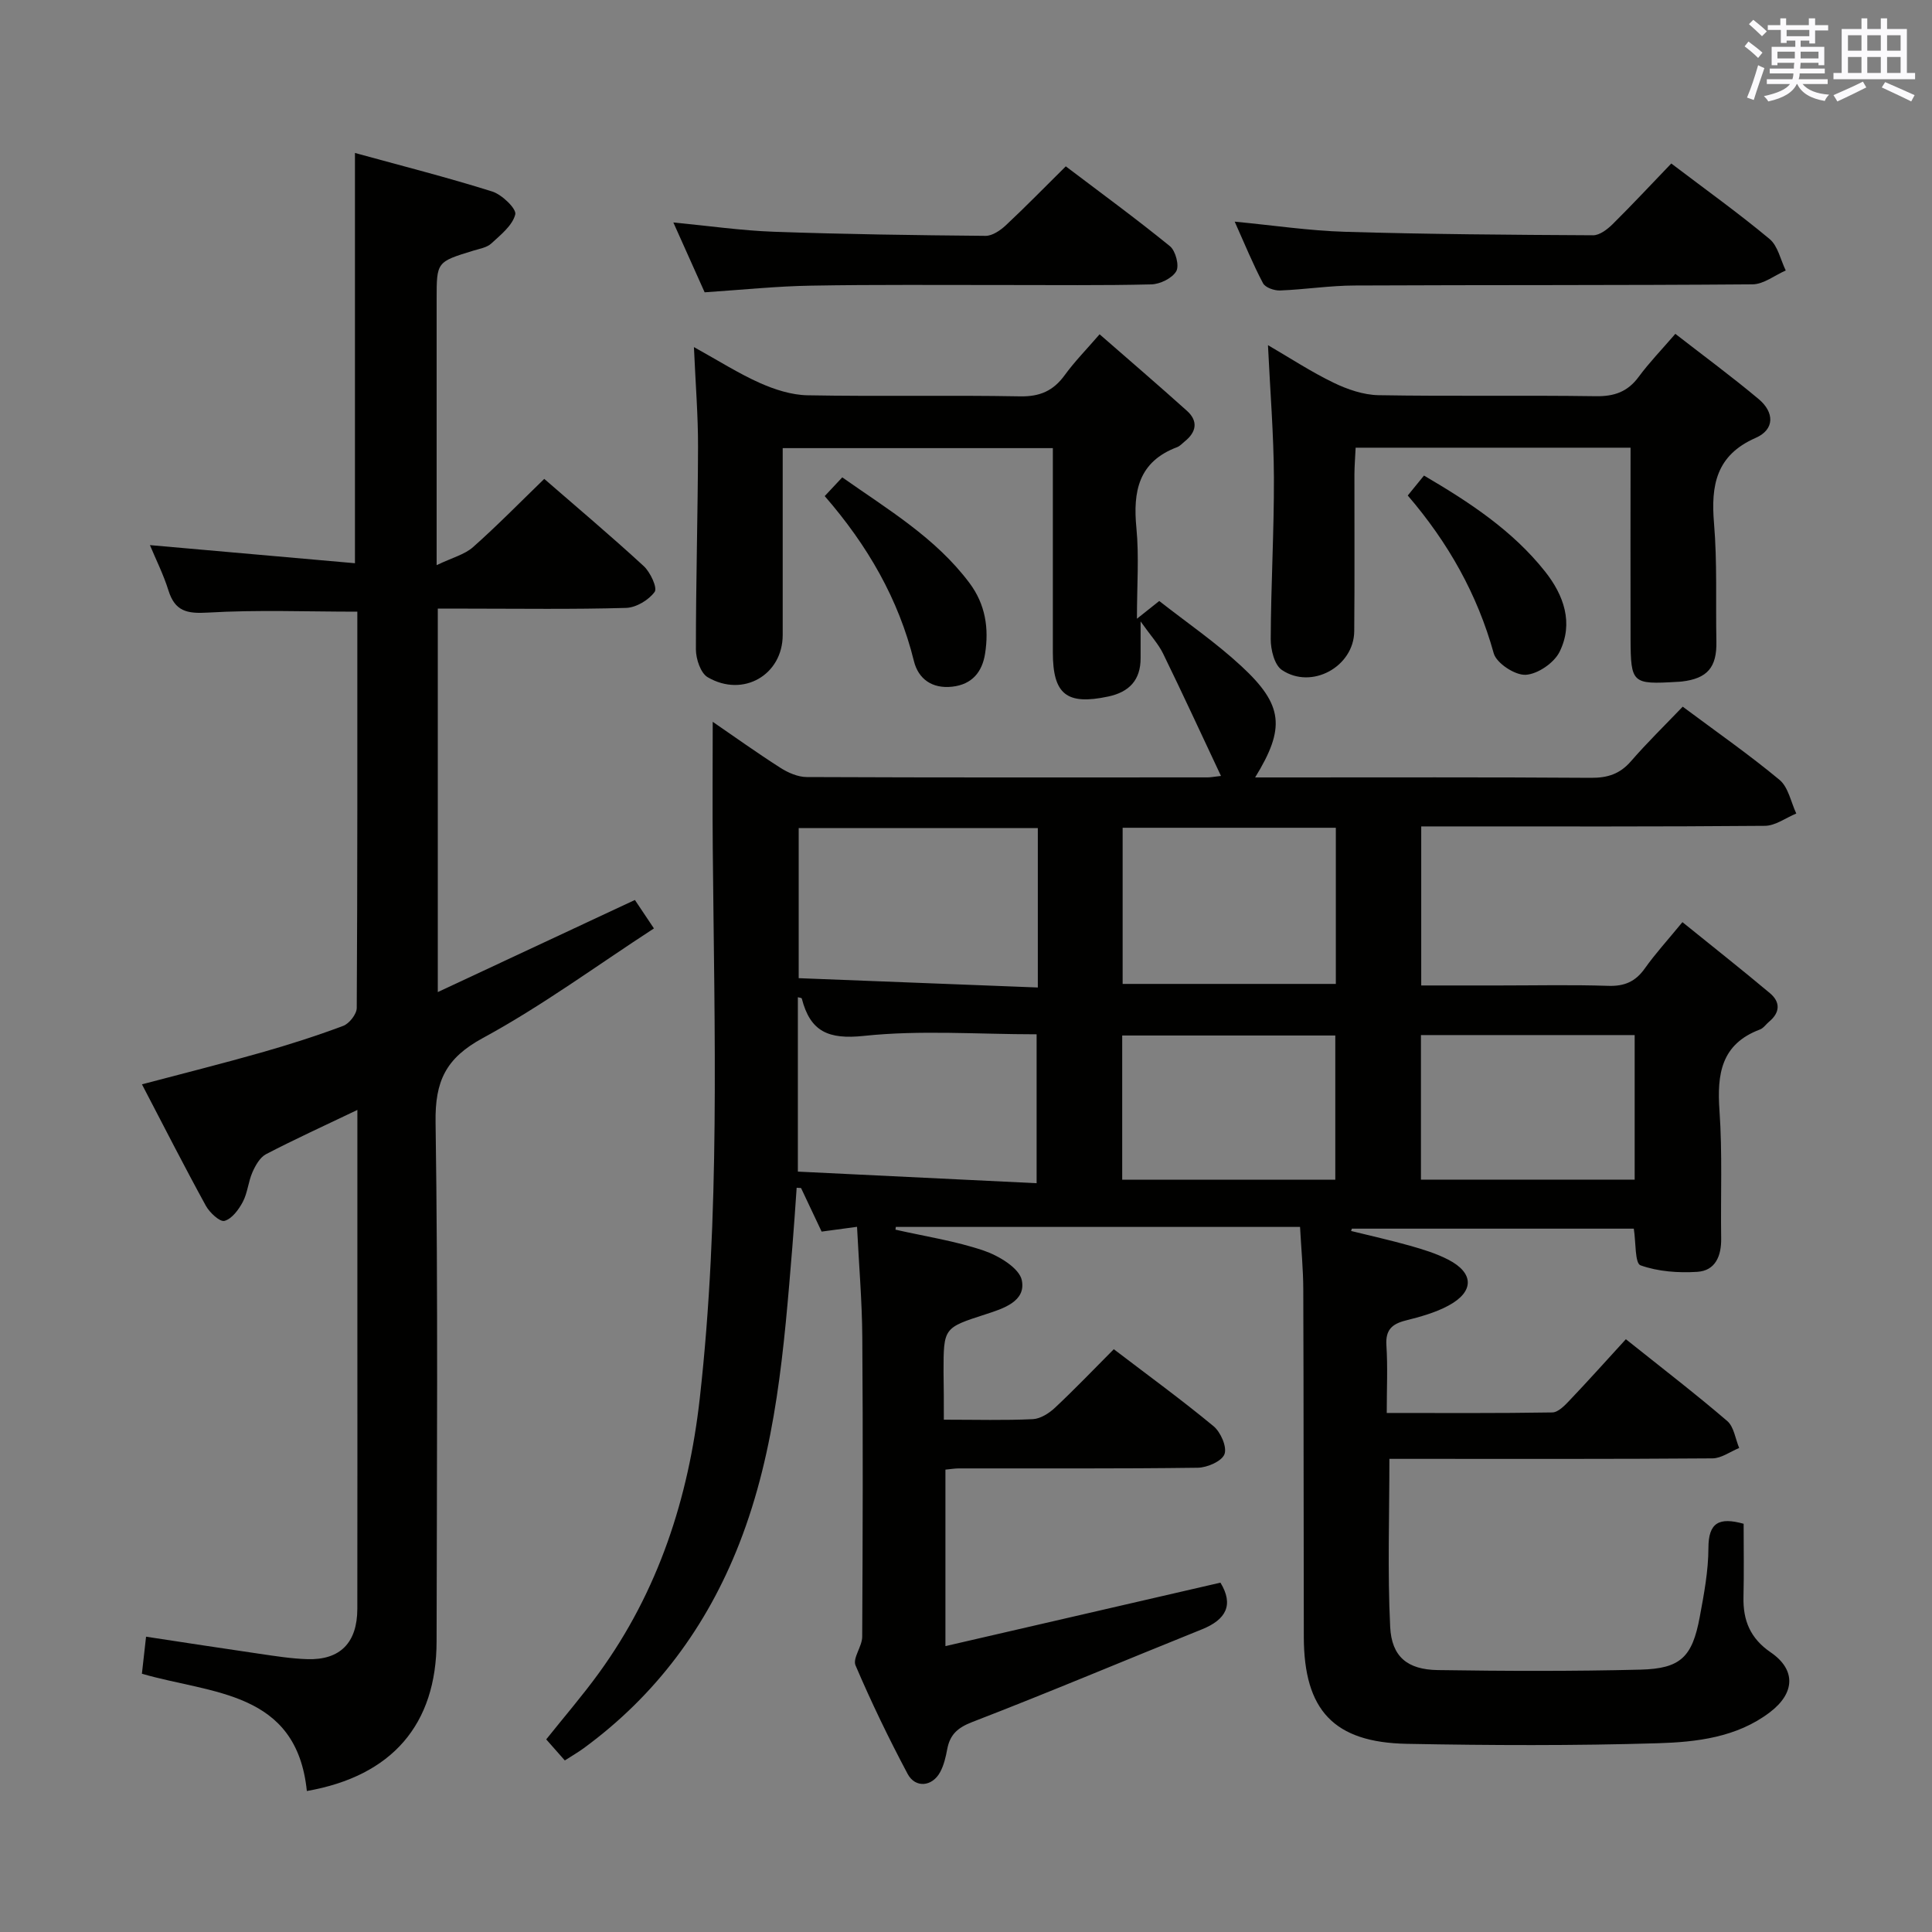 <svg enable-background="new 0 0 400 400" viewBox="0 0 400 400" xmlns="http://www.w3.org/2000/svg"><rect x="0" y="0" width="400" height="400" fill="#808080" stroke="none"/><g fill="#010100"><path d="m195.41 293.93c6.79 0 12.62.17 18.43-.11 1.58-.08 3.37-1.22 4.59-2.37 4.12-3.86 8.02-7.94 12.17-12.11 6.98 5.33 13.98 10.42 20.64 15.93 1.48 1.22 2.83 4.29 2.28 5.79-.53 1.46-3.57 2.79-5.53 2.82-16.5.22-33 .12-49.49.14-.82 0-1.63.14-2.76.25v36.54c19.28-4.45 38.11-8.8 56.94-13.14 2.78 4.57 1.21 7.64-3.84 9.67-15.85 6.37-31.59 13.03-47.53 19.18-3.07 1.19-4.63 2.61-5.2 5.64-.3 1.62-.69 3.3-1.46 4.73-1.63 3.03-5.14 3.38-6.74.37-3.9-7.33-7.52-14.83-10.78-22.46-.64-1.49 1.37-3.92 1.38-5.92.11-20.66.17-41.33.02-61.99-.05-7.45-.69-14.89-1.09-22.89-2.57.35-4.64.63-7.33.99-1.35-2.85-2.8-5.94-4.26-9.02-.3-.02-.61-.04-.91-.06-.29 4.07-.55 8.15-.89 12.22-1.72 20.85-3.27 41.74-11.01 61.51-6.72 17.15-17.28 31.39-32.19 42.31-1.18.86-2.45 1.59-3.91 2.53-1.35-1.53-2.52-2.86-3.85-4.36 3.73-4.68 7.5-9.04 10.88-13.7 12.34-16.97 18.59-36.26 20.91-56.9 4.25-37.84 3.03-75.82 2.69-113.77-.08-8.61-.01-17.23-.01-26.31 4.56 3.13 9.22 6.47 14.05 9.55 1.58 1.01 3.6 1.88 5.42 1.89 27.66.12 55.33.08 82.99.07.63 0 1.25-.13 2.77-.3-4.11-8.73-7.96-17.09-12-25.36-.98-2-2.57-3.7-4.64-6.63v7.6c.01 4.55-2.37 7.03-6.71 7.95-8.59 1.82-11.45-.43-11.46-9.12-.01-13.99 0-27.97 0-42.31-18.69 0-37.09 0-55.93 0v38.68c0 8.25-8.17 13.04-15.52 8.76-1.47-.85-2.44-3.77-2.45-5.74-.01-13.98.4-27.96.44-41.94.02-6.46-.51-12.93-.85-20.68 5.13 2.84 9.25 5.47 13.67 7.44 3.07 1.36 6.54 2.48 9.85 2.54 14.66.27 29.33-.05 43.99.22 4.12.08 6.89-1.14 9.25-4.38 2.04-2.81 4.5-5.31 7.23-8.47 6.18 5.39 12.19 10.55 18.08 15.84 2.35 2.11 1.99 4.38-.44 6.33-.52.42-.99.97-1.59 1.2-7.98 3-9.17 9.13-8.43 16.73.57 5.9.11 11.89.11 18.79 1.83-1.45 2.91-2.3 4.62-3.67 5.63 4.42 11.68 8.56 17 13.49 8.71 8.05 9.13 12.82 2.85 23.04h5.06c21.5 0 43-.07 64.49.08 3.44.02 5.98-.8 8.26-3.43 3.36-3.87 7.04-7.46 10.72-11.3 7.12 5.31 13.81 9.97 20.05 15.16 1.82 1.52 2.35 4.6 3.46 6.96-2.16.89-4.32 2.53-6.49 2.55-21.83.19-43.66.12-65.49.12-1.8 0-3.6 0-5.67 0v32.93h16.23c7.5 0 15-.17 22.5.08 3.34.11 5.62-.87 7.55-3.59 2.2-3.1 4.79-5.93 7.8-9.6 6.14 4.97 12.21 9.75 18.12 14.71 2.18 1.83 2.12 4-.19 5.91-.64.53-1.16 1.34-1.89 1.61-8.04 3.02-8.9 9.24-8.37 16.79.62 8.79.22 17.65.35 26.48.05 3.61-1.19 6.66-4.94 6.9-3.92.25-8.12-.05-11.76-1.35-1.18-.42-.94-4.78-1.39-7.59-19.49 0-38.93 0-58.37 0-.05.16-.1.32-.16.48 4.08 1.01 8.18 1.92 12.22 3.06 2.69.76 5.43 1.6 7.9 2.88 5.34 2.75 5.41 6.61.06 9.5-2.73 1.48-5.86 2.33-8.9 3.1-2.84.72-4.18 1.97-3.97 5.14.29 4.45.07 8.93.07 14 11.73 0 23.01.08 34.28-.11 1.22-.02 2.58-1.44 3.58-2.5 3.9-4.1 7.68-8.32 11.65-12.66 7.6 6.07 14.45 11.33 20.98 16.93 1.4 1.2 1.68 3.69 2.48 5.59-1.84.75-3.68 2.13-5.52 2.15-20.5.16-41 .1-61.49.1-1.79 0-3.58 0-5.41 0 0 11.91-.4 23.36.16 34.77.3 6.21 3.59 8.87 9.84 8.96 13.99.21 28 .26 41.99-.09 8.33-.21 10.72-2.63 12.26-10.88.88-4.73 1.79-9.54 1.8-14.32.01-5.26 2.21-6.41 7.29-5 0 4.96.09 10.09-.03 15.2-.11 4.84 1.42 8.54 5.63 11.42 5.24 3.58 5.09 8.42-.18 12.42-6.83 5.19-15.15 6.16-23.2 6.4-17.31.52-34.65.45-51.96.12-15.13-.29-21.28-6.97-21.32-22.11-.06-24-.02-48-.11-71.99-.01-4.13-.42-8.26-.67-12.92-28.26 0-55.98 0-83.69 0-.02.19-.05.38-.07.57 6.12 1.39 12.38 2.33 18.29 4.34 3.09 1.05 7.37 3.62 7.87 6.15.88 4.38-3.86 5.85-7.53 7.04-8.67 2.8-8.68 2.78-8.68 11.95.06 3.08.06 6.21.06 9.86zm19.46-122.49c-16.84 0-33.22 0-49.51 0v31.08c16.66.65 33 1.29 49.51 1.93 0-11.65 0-22.12 0-33.01zm-49.68 71.13c16.78.82 33.12 1.61 49.43 2.4 0-10.97 0-20.87 0-30.83-12.18 0-24.09-.91-35.76.33-7.37.78-11.1-.89-12.86-7.74-.04-.15-.53-.18-.81-.26zm111.38-71.19c-15.03 0-29.46 0-44.14 0v32.33h44.14c0-10.87 0-21.45 0-32.33zm17.62 72.85h44.25c0-10.23 0-20.1 0-29.93-14.95 0-29.51 0-44.25 0zm-61.85.01h44.12c0-10.22 0-20.08 0-29.85-14.9 0-29.43 0-44.12 0z"/><path d="m90.64 126v79.4c13.87-6.48 27-12.61 40.81-19.07.83 1.23 2.07 3.09 3.94 5.89-11.92 7.75-23.2 16.06-35.4 22.68-7.69 4.17-9.94 8.92-9.81 17.44.53 35.82.26 71.65.21 107.48-.02 17.19-9.19 27.89-26.86 30.99-2.12-20.78-19.71-20.08-34.15-24.28.26-2.28.52-4.68.86-7.67 7.93 1.2 15.71 2.41 23.5 3.54 3.29.48 6.59 1.01 9.9 1.11 6.79.21 10.33-3.41 10.34-10.42.03-20.66.01-41.33.01-61.99 0-12 0-24 0-35.99 0-1.59 0-3.19 0-5.31-6.75 3.23-12.91 6.04-18.91 9.16-1.26.66-2.2 2.34-2.82 3.75-.86 1.96-1 4.26-1.99 6.13-.85 1.6-2.26 3.51-3.79 3.93-.96.26-3.08-1.71-3.86-3.13-4.46-8.13-8.67-16.4-13.23-25.14 8.51-2.25 16.61-4.28 24.63-6.56 5.74-1.63 11.44-3.45 17.03-5.54 1.26-.47 2.8-2.43 2.81-3.71.16-27.31.12-54.63.12-82.05-10.47 0-20.73-.41-30.94.19-4.34.26-6.82-.27-8.17-4.6-1.03-3.3-2.61-6.43-3.83-9.37 14.16 1.25 28.25 2.49 42.45 3.75 0-28.92 0-56.49 0-84.94 9.49 2.61 19.04 5.03 28.42 7.98 2.01.63 5.06 3.58 4.77 4.74-.57 2.29-3.02 4.23-4.96 6.02-.9.84-2.4 1.08-3.67 1.47-7.65 2.34-7.65 2.32-7.65 10.08v47.99 7.06c3.29-1.58 5.81-2.2 7.53-3.73 4.98-4.41 9.63-9.17 14.75-14.13 6.69 5.82 13.78 11.78 20.59 18.05 1.37 1.26 2.88 4.5 2.27 5.34-1.22 1.69-3.84 3.26-5.92 3.32-10.99.32-21.99.15-32.99.15-1.81-.01-3.63-.01-5.99-.01z"/><path d="m337.59 92.69c-19.28 0-37.85 0-56.92 0-.09 1.97-.24 3.74-.25 5.51-.02 10.83.06 21.66-.04 32.49-.07 7.33-8.82 12.17-14.98 8.02-1.55-1.04-2.32-4.21-2.31-6.4.04-11.14.7-22.28.66-33.42-.04-8.94-.78-17.89-1.23-27.43 4.59 2.67 8.95 5.54 13.61 7.79 2.86 1.38 6.16 2.51 9.28 2.57 14.99.26 29.99-.01 44.98.21 3.84.06 6.6-.91 8.89-4.02 2.16-2.93 4.72-5.57 7.58-8.89 5.85 4.55 11.71 8.86 17.27 13.52 3.18 2.67 3.41 6.25-.66 8.03-8.16 3.58-9.27 9.8-8.6 17.68.68 8.11.33 16.31.49 24.47.11 5.33-1.85 7.66-7.15 8.28-.33.04-.66.05-1 .07-9.27.55-9.58.33-9.62-8.89-.04-13 0-25.98 0-39.59z"/><path d="m255.63 45.89c8.06.77 15.43 1.88 22.81 2.1 17.12.51 34.26.63 51.39.72 1.36.01 2.96-1.23 4.04-2.29 4.12-4.08 8.08-8.34 12.15-12.57 7.22 5.48 13.98 10.32 20.36 15.64 1.72 1.44 2.26 4.3 3.34 6.51-2.29 1-4.57 2.85-6.87 2.87-27.47.22-54.95.11-82.42.24-5.14.02-10.26.83-15.4 1.03-1.2.05-3.07-.6-3.54-1.51-2.08-3.92-3.76-8.06-5.86-12.74z"/><path d="m145.89 60.52c-2.02-4.51-4.11-9.17-6.48-14.46 7.39.71 14.07 1.68 20.77 1.92 14.62.52 29.25.72 43.87.85 1.4.01 3.05-1.12 4.17-2.16 4.12-3.85 8.06-7.9 12.44-12.23 7.19 5.45 14.53 10.81 21.57 16.54 1.17.96 1.97 4.04 1.3 5.18-.86 1.46-3.36 2.68-5.18 2.72-10.15.25-20.31.12-30.46.13-13.32.01-26.64-.11-39.95.13-7.11.11-14.23.86-22.05 1.38z"/><path d="m170.75 102.71c1.39-1.48 2.4-2.56 3.63-3.88 9.43 6.65 19.3 12.48 26.33 21.86 3.33 4.45 4.06 9.4 3.24 14.64-.59 3.75-2.65 6.37-6.79 6.84-4.18.47-7.03-1.61-7.94-5.29-3.18-12.88-9.6-23.95-18.47-34.17z"/><path d="m291.46 102.59c1.18-1.45 2.18-2.68 3.36-4.13 9.49 5.56 18.32 11.38 25.04 19.83 3.93 4.94 5.96 10.72 3.04 16.65-1.13 2.3-4.54 4.64-7.03 4.77-2.2.12-6.04-2.4-6.61-4.45-3.4-12.24-9.42-22.91-17.8-32.67z"/></g><path d="m361.2 9.6.8-1c.9.7 1.9 1.4 2.9 2.3l-.9 1.1c-1-1-2-1.8-2.8-2.4zm.5 10.6c.9-2.1 1.6-4.3 2.3-6.7.4.2.8.4 1.3.6-.7 2.1-1.5 4.3-2.2 6.6zm.4-15.2.9-.9c1 .8 2 1.6 2.8 2.4l-1 1c-.9-.9-1.8-1.7-2.7-2.5zm12.5-1.2h1.2v1.4h2.7v1.1h-2.7v2.7h-1.2v-.6h-1.8v1.3h4.9v3.8h-1.2v-.5h-3.7c0 .4-.1.9-.1 1.2h5.1v1h-5.2c0 .5-.1.9-.2 1.2h6v1h-5.2c1.1 1.3 2.9 2 5.5 2.2-.4.4-.7.8-.9 1.3-2.9-.5-4.8-1.6-5.7-3.5h-.1c-.8 1.7-2.7 2.9-5.9 3.6-.2-.4-.6-.8-.9-1.1 2.8-.6 4.6-1.4 5.4-2.5h-4.8v-1h5.3c.1-.3.2-.7.2-1.2h-4.9v-1h5c0-.4 0-.8.1-1.2h-3.5v.5h-1.2v-3.8h4.9v-1.3h-1.8v.5h-1.2v-2.7h-2.7v-1h2.6v-1.4h1.2v1.4h4.7v-1.4zm-6.6 8.3h3.6c0-.4 0-.9 0-1.4h-3.6zm1.9-4.6h4.7v-1.3h-4.7zm6.6 3.2h-3.7v1.4h3.7z" fill="#fbfafc"/><path d="m385.3 3.8h1.3v2.2h2.8v-2.2h1.3v2.2h4.1v9.1h1.7v1.3h-16.9v-1.3h1.7v-9.1h4.1v-2.2zm.4 13.1.7 1.2c-1.8.9-3.8 1.9-6 2.9-.2-.4-.5-.8-.8-1.3 2.3-1 4.3-1.9 6.1-2.8zm-3.1-6.4h2.8v-3.2h-2.8zm0 4.6h2.8v-3.3h-2.8zm4-4.6h2.8v-3.2h-2.8zm0 4.6h2.8v-3.3h-2.8zm3.7 1.9c2.1.9 4.1 1.8 6.1 2.7l-.7 1.3c-2.2-1.1-4.2-2-6.1-2.9zm3.2-9.7h-2.8v3.2h2.8zm-2.8 7.8h2.8v-3.3h-2.8z" fill="#fbfafc"/></svg>